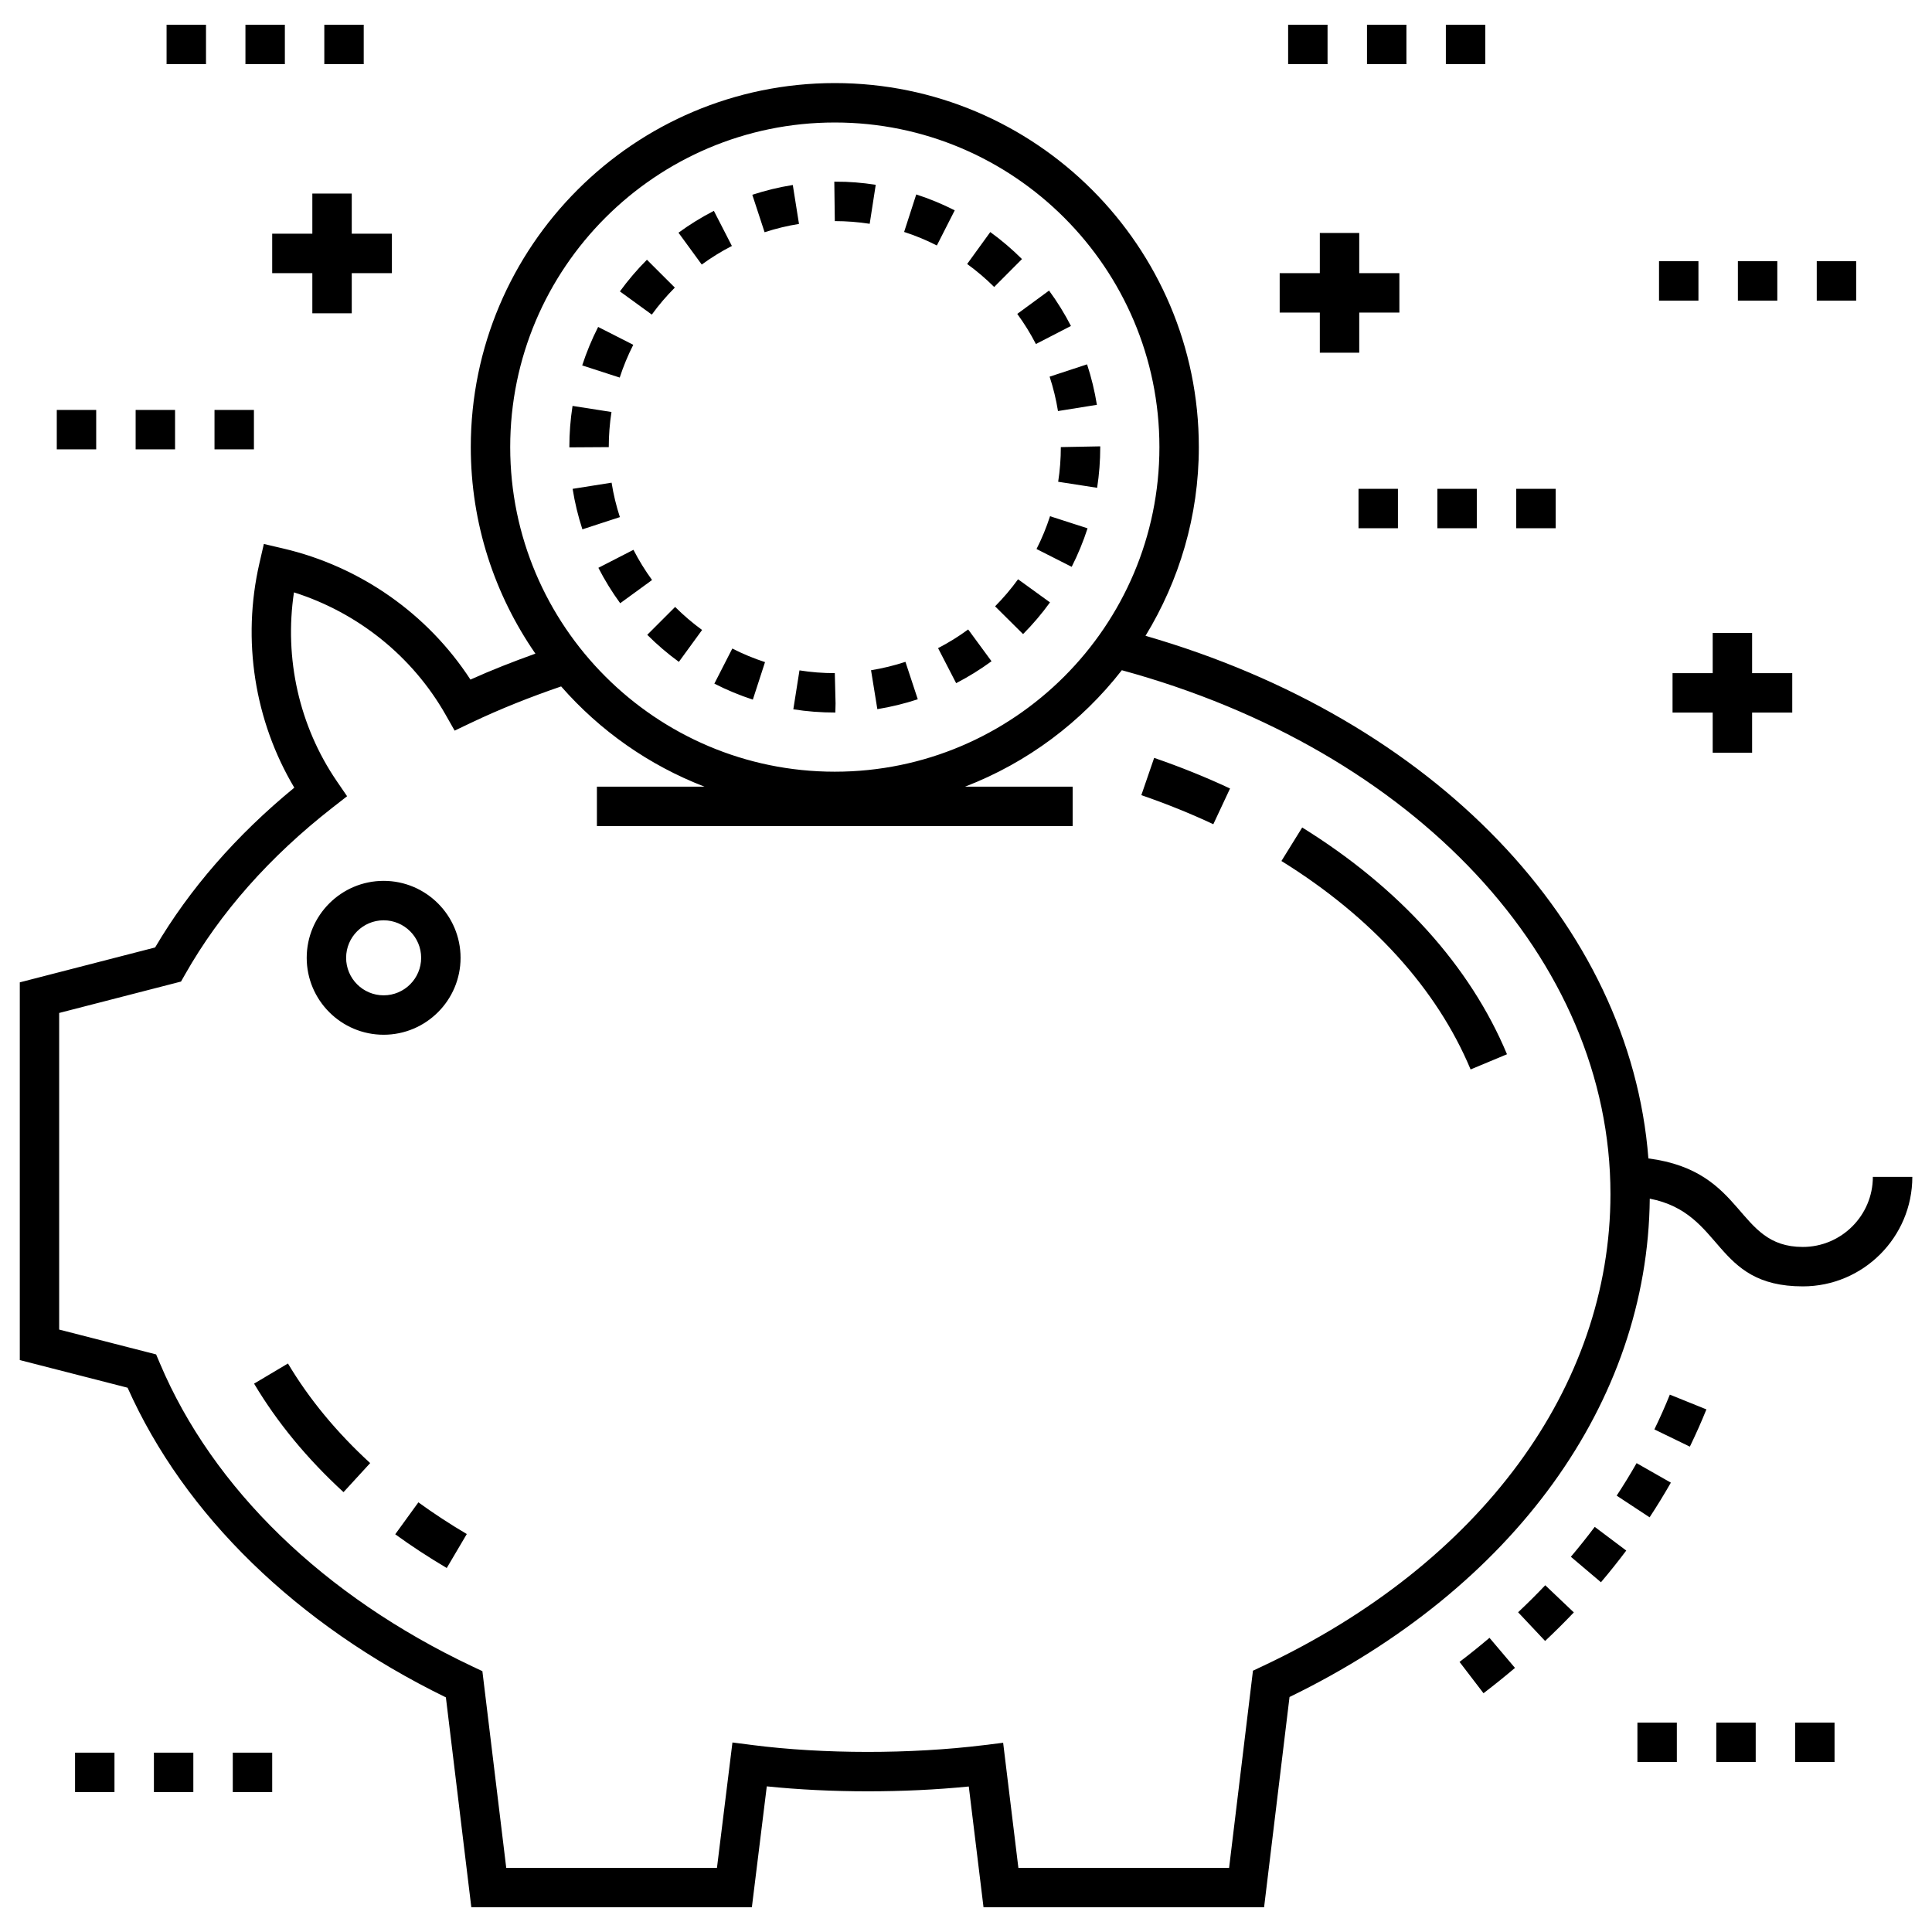 <svg viewBox="0 0 72 72" xmlns="http://www.w3.org/2000/svg">
  <path
    d="M55.509 61.037c-.361.306-.733.606-1.116.898l.893 1.167c.402-.307.793-.622 1.173-.944l-.95-1.121zM56.575 60.084l1.007 1.07c.369-.348.726-.702 1.07-1.064l-1.065-1.012c-.325.342-.663.678-1.012 1.007zM58.541 58.016l1.122.95c.328-.387.642-.781.943-1.181l-1.175-.883c-.283.377-.58.749-.889 1.114zM60.248 55.738l1.228.808c.279-.424.543-.856.792-1.292l-1.277-.727c-.233.41-.481.814-.743 1.212zM62.23 51.974c-.175.434-.369.87-.576 1.296l1.322.642c.221-.456.429-.923.617-1.388l-1.362-.55zM10.732 50.813l-1.263.751c.859 1.444 1.981 2.805 3.333 4.044l.993-1.083c-1.247-1.143-2.278-2.391-3.064-3.712zM14.729 57.178c.608.441 1.255.864 1.92 1.257l.747-1.266c-.626-.369-1.233-.767-1.804-1.181l-.863 1.19zM48.529 30.838l-.774 1.249c3.36 2.082 5.797 4.769 7.05 7.768l1.356-.566c-1.371-3.284-4.011-6.206-7.632-8.451zM42.534 29.633c.922.317 1.824.681 2.683 1.083l.623-1.331c-.905-.424-1.857-.807-2.828-1.141l-.478 1.39zM17.164 35.695c0-1.581-1.286-2.868-2.867-2.868s-2.867 1.286-2.867 2.868c0 1.581 1.286 2.867 2.867 2.867s2.867-1.286 2.867-2.867zm-2.867 1.398c-.771 0-1.398-.627-1.398-1.398 0-.771.627-1.398 1.398-1.398.771 0 1.398.627 1.398 1.398 0 .771-.627 1.398-1.398 1.398zM69.796 43.858c0 1.44-1.172 2.612-2.612 2.612-2.516 0-2.093-2.824-5.753-3.299-.677-8.738-7.996-16.375-18.741-19.476 1.252-2.054 1.987-4.456 1.987-7.033 0-7.48-6.086-13.566-13.566-13.566s-13.566 6.086-13.566 13.566c0 2.858.893 5.508 2.408 7.697-.82.295-1.632.611-2.421.967-1.594-2.45-4.104-4.214-6.981-4.886l-.718-.168-.165.718c-.658 2.864-.183 5.874 1.3 8.364-2.161 1.774-3.903 3.774-5.187 5.955l-5.043 1.3v14.077l4.017 1.03c2.118 4.75 6.308 8.827 11.862 11.54l.948 7.822h10.455l.556-4.506c2.371.245 5.117.246 7.528.005l.549 4.501h10.456l.948-7.836c8.356-4.063 13.35-10.971 13.425-18.572 2.785.542 2.345 3.269 5.704 3.269 2.25 0 4.081-1.831 4.081-4.081h-1.47zm-38.685-39.293c6.67 0 12.097 5.427 12.097 12.097s-5.427 12.097-12.097 12.097-12.097-5.427-12.097-12.097 5.427-12.097 12.097-12.097zm15.951 57.524l-.368.173-.889 7.347h-7.853l-.568-4.661-.73.09c-2.724.335-5.961.335-8.626-.007l-.732-.094-.577 4.673h-7.853l-.889-7.331-.367-.173c-5.541-2.618-9.678-6.63-11.65-11.296l-.142-.335-3.613-.926v-11.799l4.541-1.17.154-.271c1.3-2.293 3.148-4.383 5.492-6.212l.543-.424-.389-.569c-1.396-2.046-1.96-4.569-1.591-7.028 2.384.755 4.416 2.385 5.65 4.557l.338.595.617-.294c1.08-.515 2.208-.961 3.352-1.353 1.441 1.646 3.269 2.937 5.344 3.736h-4.011v1.469h17.73v-1.469h-4.011c2.324-.895 4.337-2.406 5.843-4.34 10.911 2.98 18.21 10.776 18.21 19.521 0 7.197-4.844 13.773-12.957 17.592zM31.125 26.555h.006l.008-.342-.028-1.127c-.442 0-.885-.034-1.317-.103l-.229 1.451c.505.08 1.024.12 1.561.12zM37.084 22.596l1.043 1.035c.364-.367.702-.764 1.003-1.182l-1.19-.861c-.258.356-.546.695-.856 1.008zM38.628 20.46l1.311.664c.233-.461.433-.944.591-1.435l-1.398-.451c-.135.418-.304.829-.503 1.221zM39.435 17.954l1.452.225c.077-.498.116-1.008.116-1.517v-.028l-1.469.028c0 .434-.033.868-.099 1.291zM24.3 21.615c-.259-.355-.492-.734-.693-1.125l-1.307.671c.235.459.509.903.813 1.32l1.187-.865zM39.427 15.319l1.451-.233c-.082-.51-.205-1.017-.366-1.508l-1.396.459c.137.417.242.848.312 1.282zM32.461 24.977l.235 1.451c.51-.083 1.017-.207 1.507-.368l-.46-1.395c-.416.137-.848.242-1.282.313zM34.959 24.154l.674 1.306c.458-.237.902-.512 1.318-.817l-.87-1.185c-.355.261-.732.495-1.122.696zM32.411 8.339l.225-1.452c-.502-.078-1.004-.12-1.484-.116l-.06-.001.019 1.47c.434 0 .872.034 1.3.1zM29.776 8.345l-.231-1.451c-.509.081-1.017.204-1.509.365l.458 1.396c.418-.137.849-.241 1.282-.31zM35.581 7.839c-.46-.234-.943-.433-1.435-.593l-.452 1.398c.419.135.829.305 1.22.504l.666-1.309zM38.086 9.654c-.366-.364-.763-.703-1.181-1.006l-.862 1.19c.356.258.695.546 1.007.857l1.037-1.041zM38.605 12.821l1.306-.673c-.236-.458-.51-.902-.816-1.319l-1.185.869c.26.355.494.733.695 1.123zM28.056 26.073l.454-1.398c-.418-.136-.828-.306-1.219-.506l-.669 1.308c.461.236.944.436 1.435.596zM23.6 12.85l-1.309-.666c-.235.462-.435.944-.594 1.434l1.398.453c.135-.417.305-.827.505-1.221zM25.149 10.718l-1.04-1.038c-.365.366-.703.763-1.007 1.18l1.189.864c.258-.356.547-.694.858-1.006zM22.788 15.354l-1.451-.227c-.079.505-.119 1.022-.119 1.536v.009l1.469-.009c0-.438.034-.879.101-1.309zM22.791 17.988l-1.451.23c.081.512.204 1.02.364 1.509l1.397-.456c-.136-.416-.24-.848-.309-1.283zM27.275 9.165l-.671-1.307c-.457.235-.901.509-1.319.814l.867 1.187c.357-.26.734-.494 1.124-.693zM25.3 24.665l.865-1.188c-.356-.259-.694-.548-1.005-.858l-1.039 1.039c.365.365.762.704 1.179 1.008zM55.036 18.217h-1.469v1.469h1.469v-1.469zM57.975 18.217h-1.469v1.469h1.469v-1.469zM52.097 18.217h-1.469v1.469h1.469v-1.469zM69.174 9.734h-1.469v1.469h1.469v-1.469zM66.235 9.734h-1.469v1.469h1.469v-1.469zM63.296 9.734h-1.469v1.469h1.469v-1.469zM52.413.922h-1.469v1.469h1.469v-1.469zM55.352.922h-1.469v1.469h1.469v-1.469zM49.474.922h-1.469v1.469h1.469v-1.469zM65.296 28.051v-1.496h1.496v-1.469h-1.496v-1.496h-1.469v1.496h-1.496v1.469h1.496v1.496h1.469zM52.151 10.179h-1.496v-1.496h-1.469v1.496h-1.496v1.469h1.496v1.496h1.469v-1.496h1.496v-1.469zM9.463 15.278h-1.469v1.469h1.469v-1.469zM6.524 15.278h-1.469v1.469h1.469v-1.469zM3.585 15.278h-1.469v1.469h1.469v-1.469zM65.43 64.197h-1.469v1.469h1.469v-1.469zM68.368 64.197h-1.469v1.469h1.469v-1.469zM62.491 64.197h-1.469v1.469h1.469v-1.469zM7.205 65.317h-1.469v1.469h1.469v-1.469zM10.144 65.317h-1.469v1.469h1.469v-1.469zM4.266 65.317h-1.469v1.469h1.469v-1.469zM10.616.922h-1.469v1.469h1.469v-1.469zM7.677.922h-1.469v1.469h1.469v-1.469zM13.555.922h-1.469v1.469h1.469v-1.469zM13.109 11.675v-1.496h1.496v-1.469h-1.496v-1.496h-1.469v1.496h-1.496v1.469h1.496v1.496h1.469z" />
</svg>